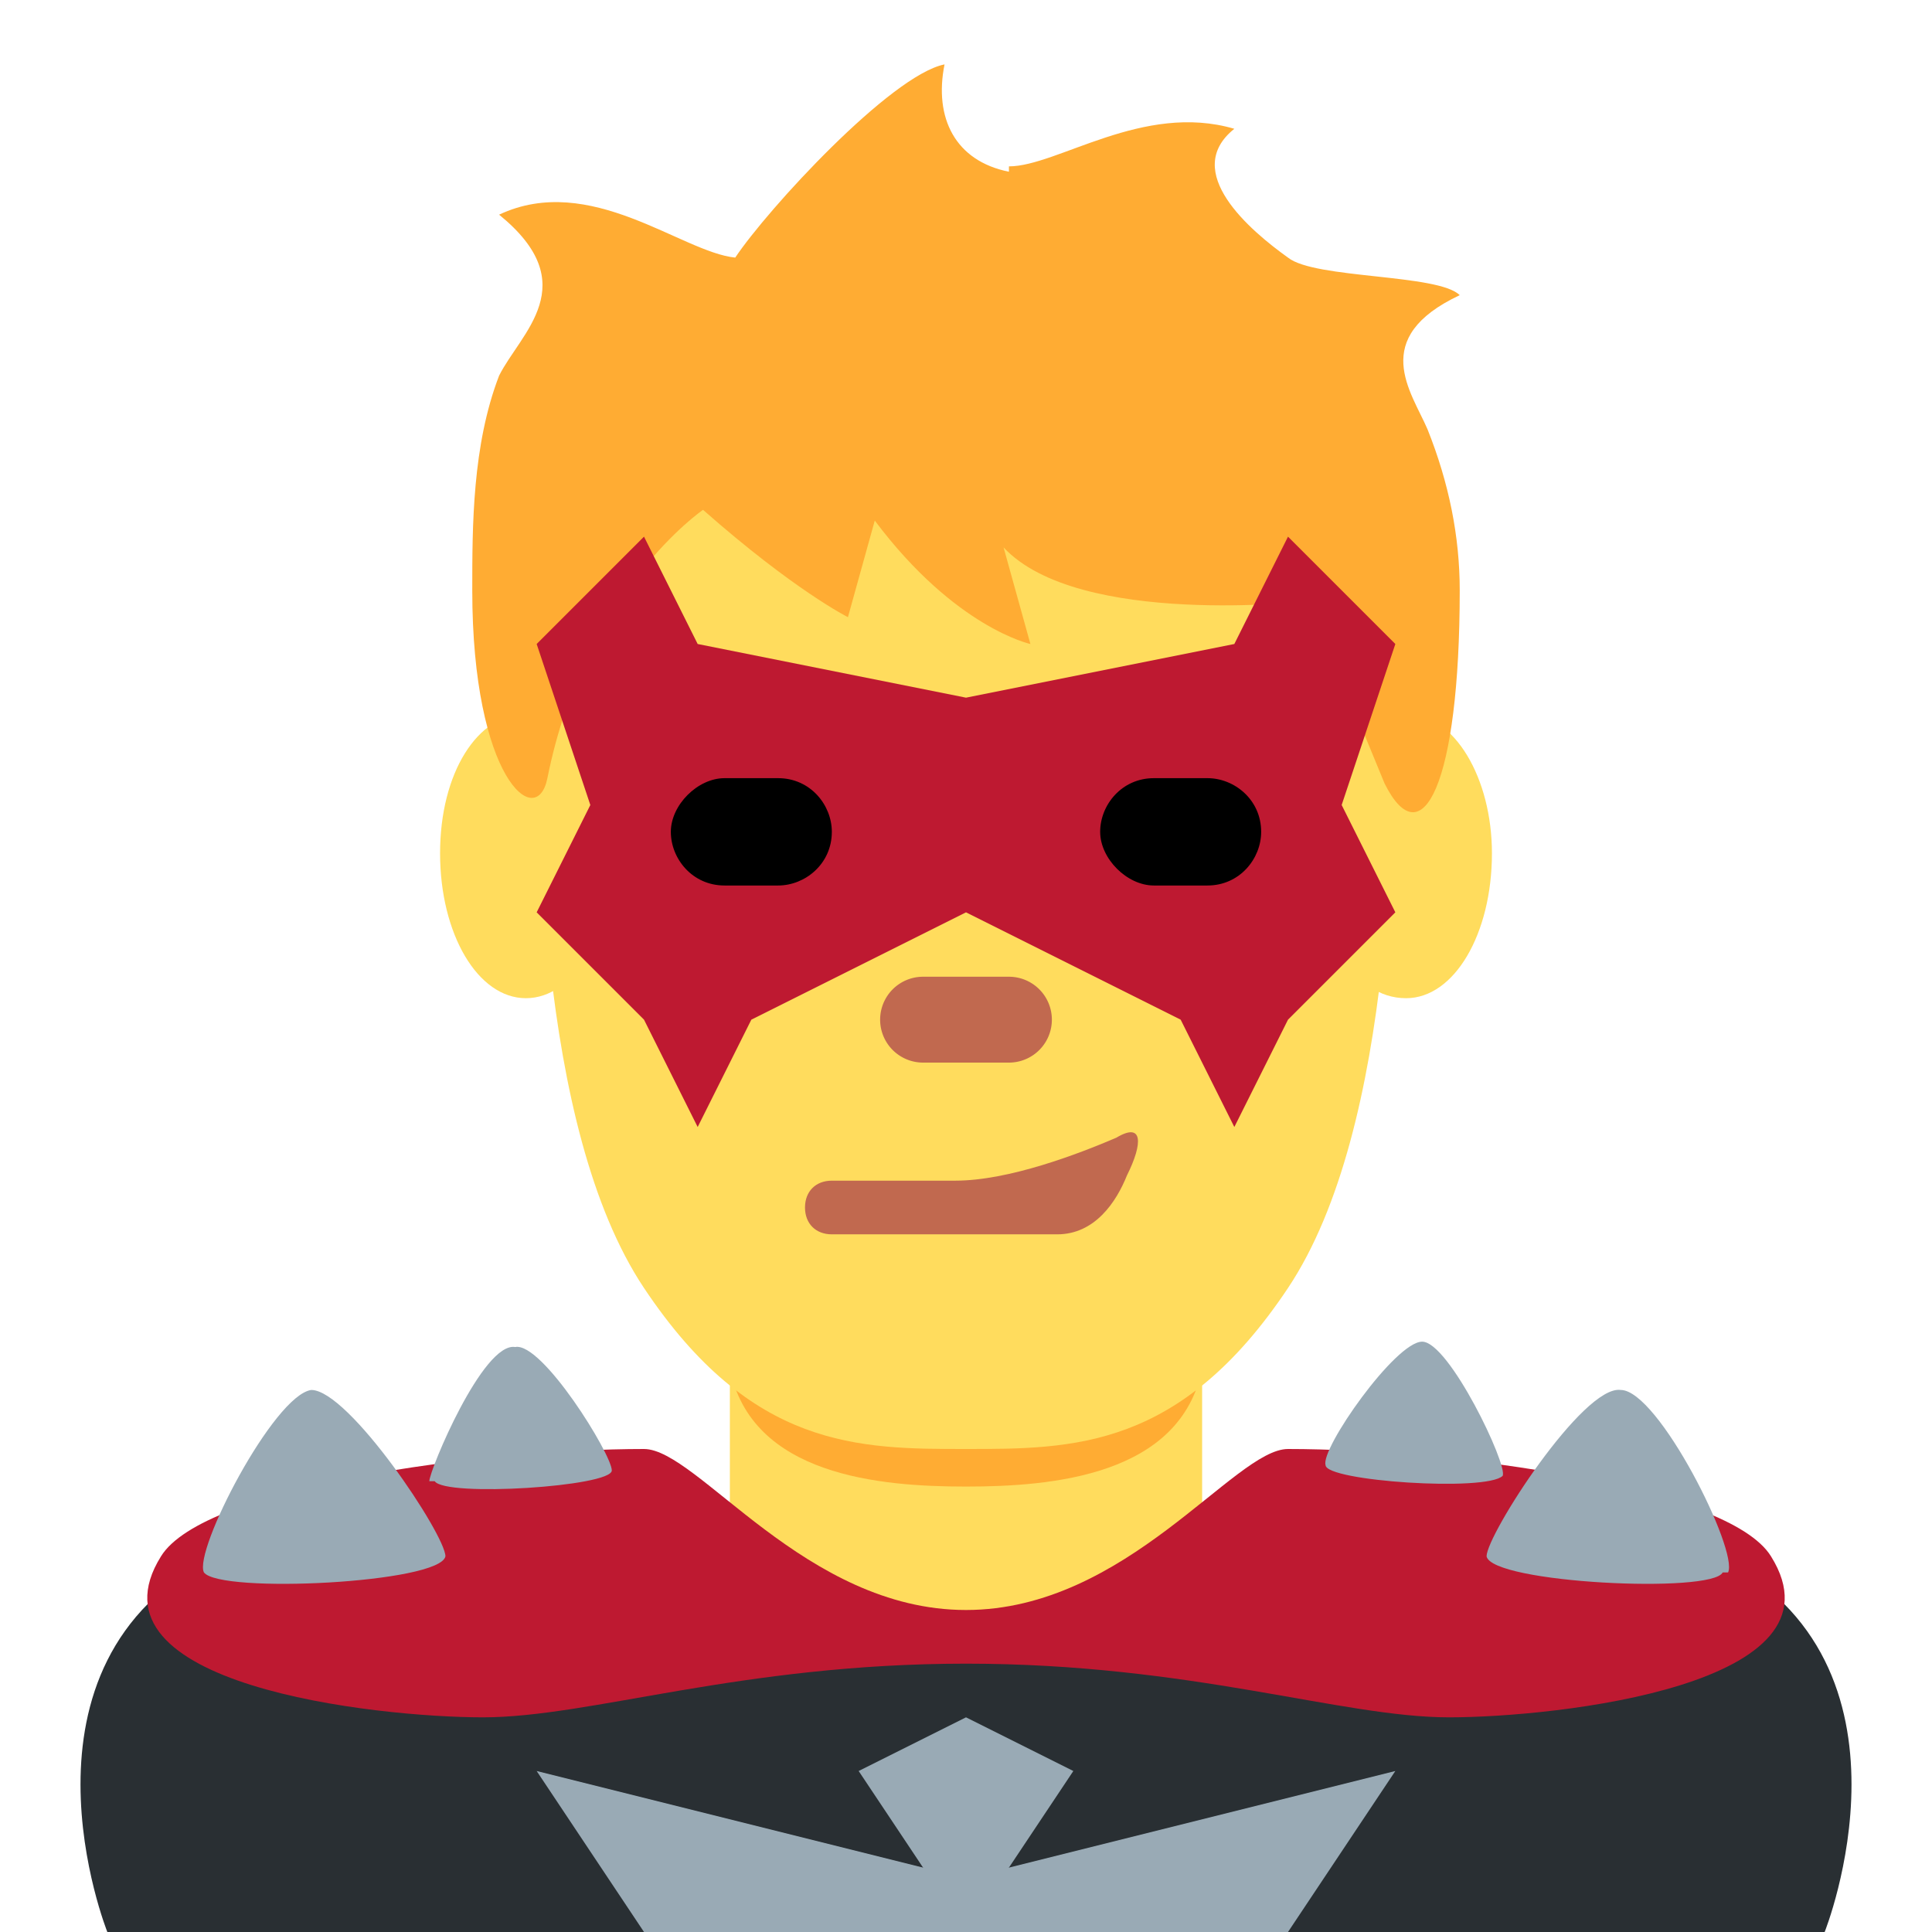 <svg xmlns="http://www.w3.org/2000/svg" viewBox="0 0 36 36"><path fill="#292F33" d="M18 30v6H2s-2-5 2-7c2.2-1 4 0 4 0l10 1zm0 0v6h16s2-5-2-7c-2.2-1-4 0-4 0l-10 1z"/><path fill="#99AAB5" d="M12 36l-2-3 8 2 8-2-2 3z"/><path fill="#99AAB5" d="M18 32l2 1-2 3-2-3z"/><path fill="#FFDC5D" d="M13.6 28.1c1.8 1.3 2.9 2 4.4 2 1.5 0 2.6-.7 4.4-2v-3.8h-8.8V28z"/><path fill="#FFAC33" d="M13.6 25.5c.4 2 2.8 2.2 4.4 2.2 1.6 0 4-.2 4.4-2.2v-3h-8.8v3z"/><path fill="#FFDC5D" d="M11.4 16c0 1.4-.7 2.6-1.6 2.6s-1.6-1.2-1.6-2.7.7-2.6 1.6-2.6c1 0 1.6 1.2 1.6 2.6m16.4 0c0 1.5-.7 2.7-1.6 2.7-1 0-1.6-1.2-1.6-2.7s.7-2.6 1.6-2.6c.9 0 1.6 1.2 1.6 2.6"/><path fill="#FFDC5D" d="M18 7c-5 0-8 2-8 5s0 9 2 12 4 3 6 3 4 0 6-3 2-9 2-12-3-5-8-5z"/><path fill="#FFAC33" d="M18.8 3.1c.9 0 2.5-1.2 4.2-.7-1 .8.3 1.9 1 2.4.5.4 2.8.3 3.2.7-1.7.8-.9 1.8-.6 2.5.4 1 .6 2 .6 3 0 3.6-.7 5-1.4 3.6l-1.4-3.4s-4.3.5-5.7-1l.5 1.8s-1.4-.3-2.9-2.3l-.5 1.8s-1-.5-2.7-2c0 0-2.2 1.5-2.9 5-.2 1-1.4 0-1.4-3.5 0-1.2 0-2.7.5-4 .4-.8 1.6-1.7 0-3 1.7-.8 3.4.7 4.4.8.6-.9 2.9-3.4 3.9-3.6-.2 1 .2 1.8 1.2 2z"/><path fill="#BE1931" d="M18 13l5-1 1-2 2 2-1 3 1 2-2 2-1 2-1-2-4-2-4 2-1 2-1-2-2-2 1-2-1-3 2-2 1 2z"/><path d="M15.5 15.5c0 .6-.5 1-1 1h-1c-.6 0-1-.5-1-1s.5-1 1-1h1c.6 0 1 .5 1 1m8 0c0-.6-.5-1-1-1h-1c-.6 0-1 .5-1 1s.5 1 1 1h1c.6 0 1-.5 1-1"/><path fill="#C1694F" d="M18.8 19.8h-1.6a.8.8 0 0 1 0-1.6h1.6a.8.8 0 0 1 0 1.6"/><path fill="#BE1931" d="M33 29c-.8-1.3-6-2-9-2-1 0-3 3-6 3s-5-3-6-3c-3 0-8.2.7-9 2-1.5 2.4 4 3 6 3s4.8-1 9-1 7 1 9 1 7.5-.6 6-3z"/><path fill="#99AAB5" d="M5.8 25.9c.7 0 2.5 2.7 2.5 3.1-.1.5-4.2.7-4.5.3-.2-.4 1.3-3.3 2-3.4zm2.3 1.7c.2.3 3.3.1 3.3-.2 0-.3-1.3-2.4-1.8-2.3C9 25 8 27.4 8 27.6zm24 1.7c-.2.4-4.3.2-4.4-.3 0-.4 1.8-3.2 2.5-3.1.7 0 2.2 3 2 3.4zM26.5 25c-.5 0-1.9 2-1.8 2.3 0 .3 3 .5 3.3.2.1-.2-1-2.5-1.5-2.5z"/><path fill="#C1694F" d="M20.8 21.2c-.7.3-2 .8-3 .8h-2.3c-.3 0-.5.2-.5.5s.2.5.5.5h4.2c.7 0 1.1-.6 1.3-1.1.3-.6.3-1-.2-.7z"/></svg>